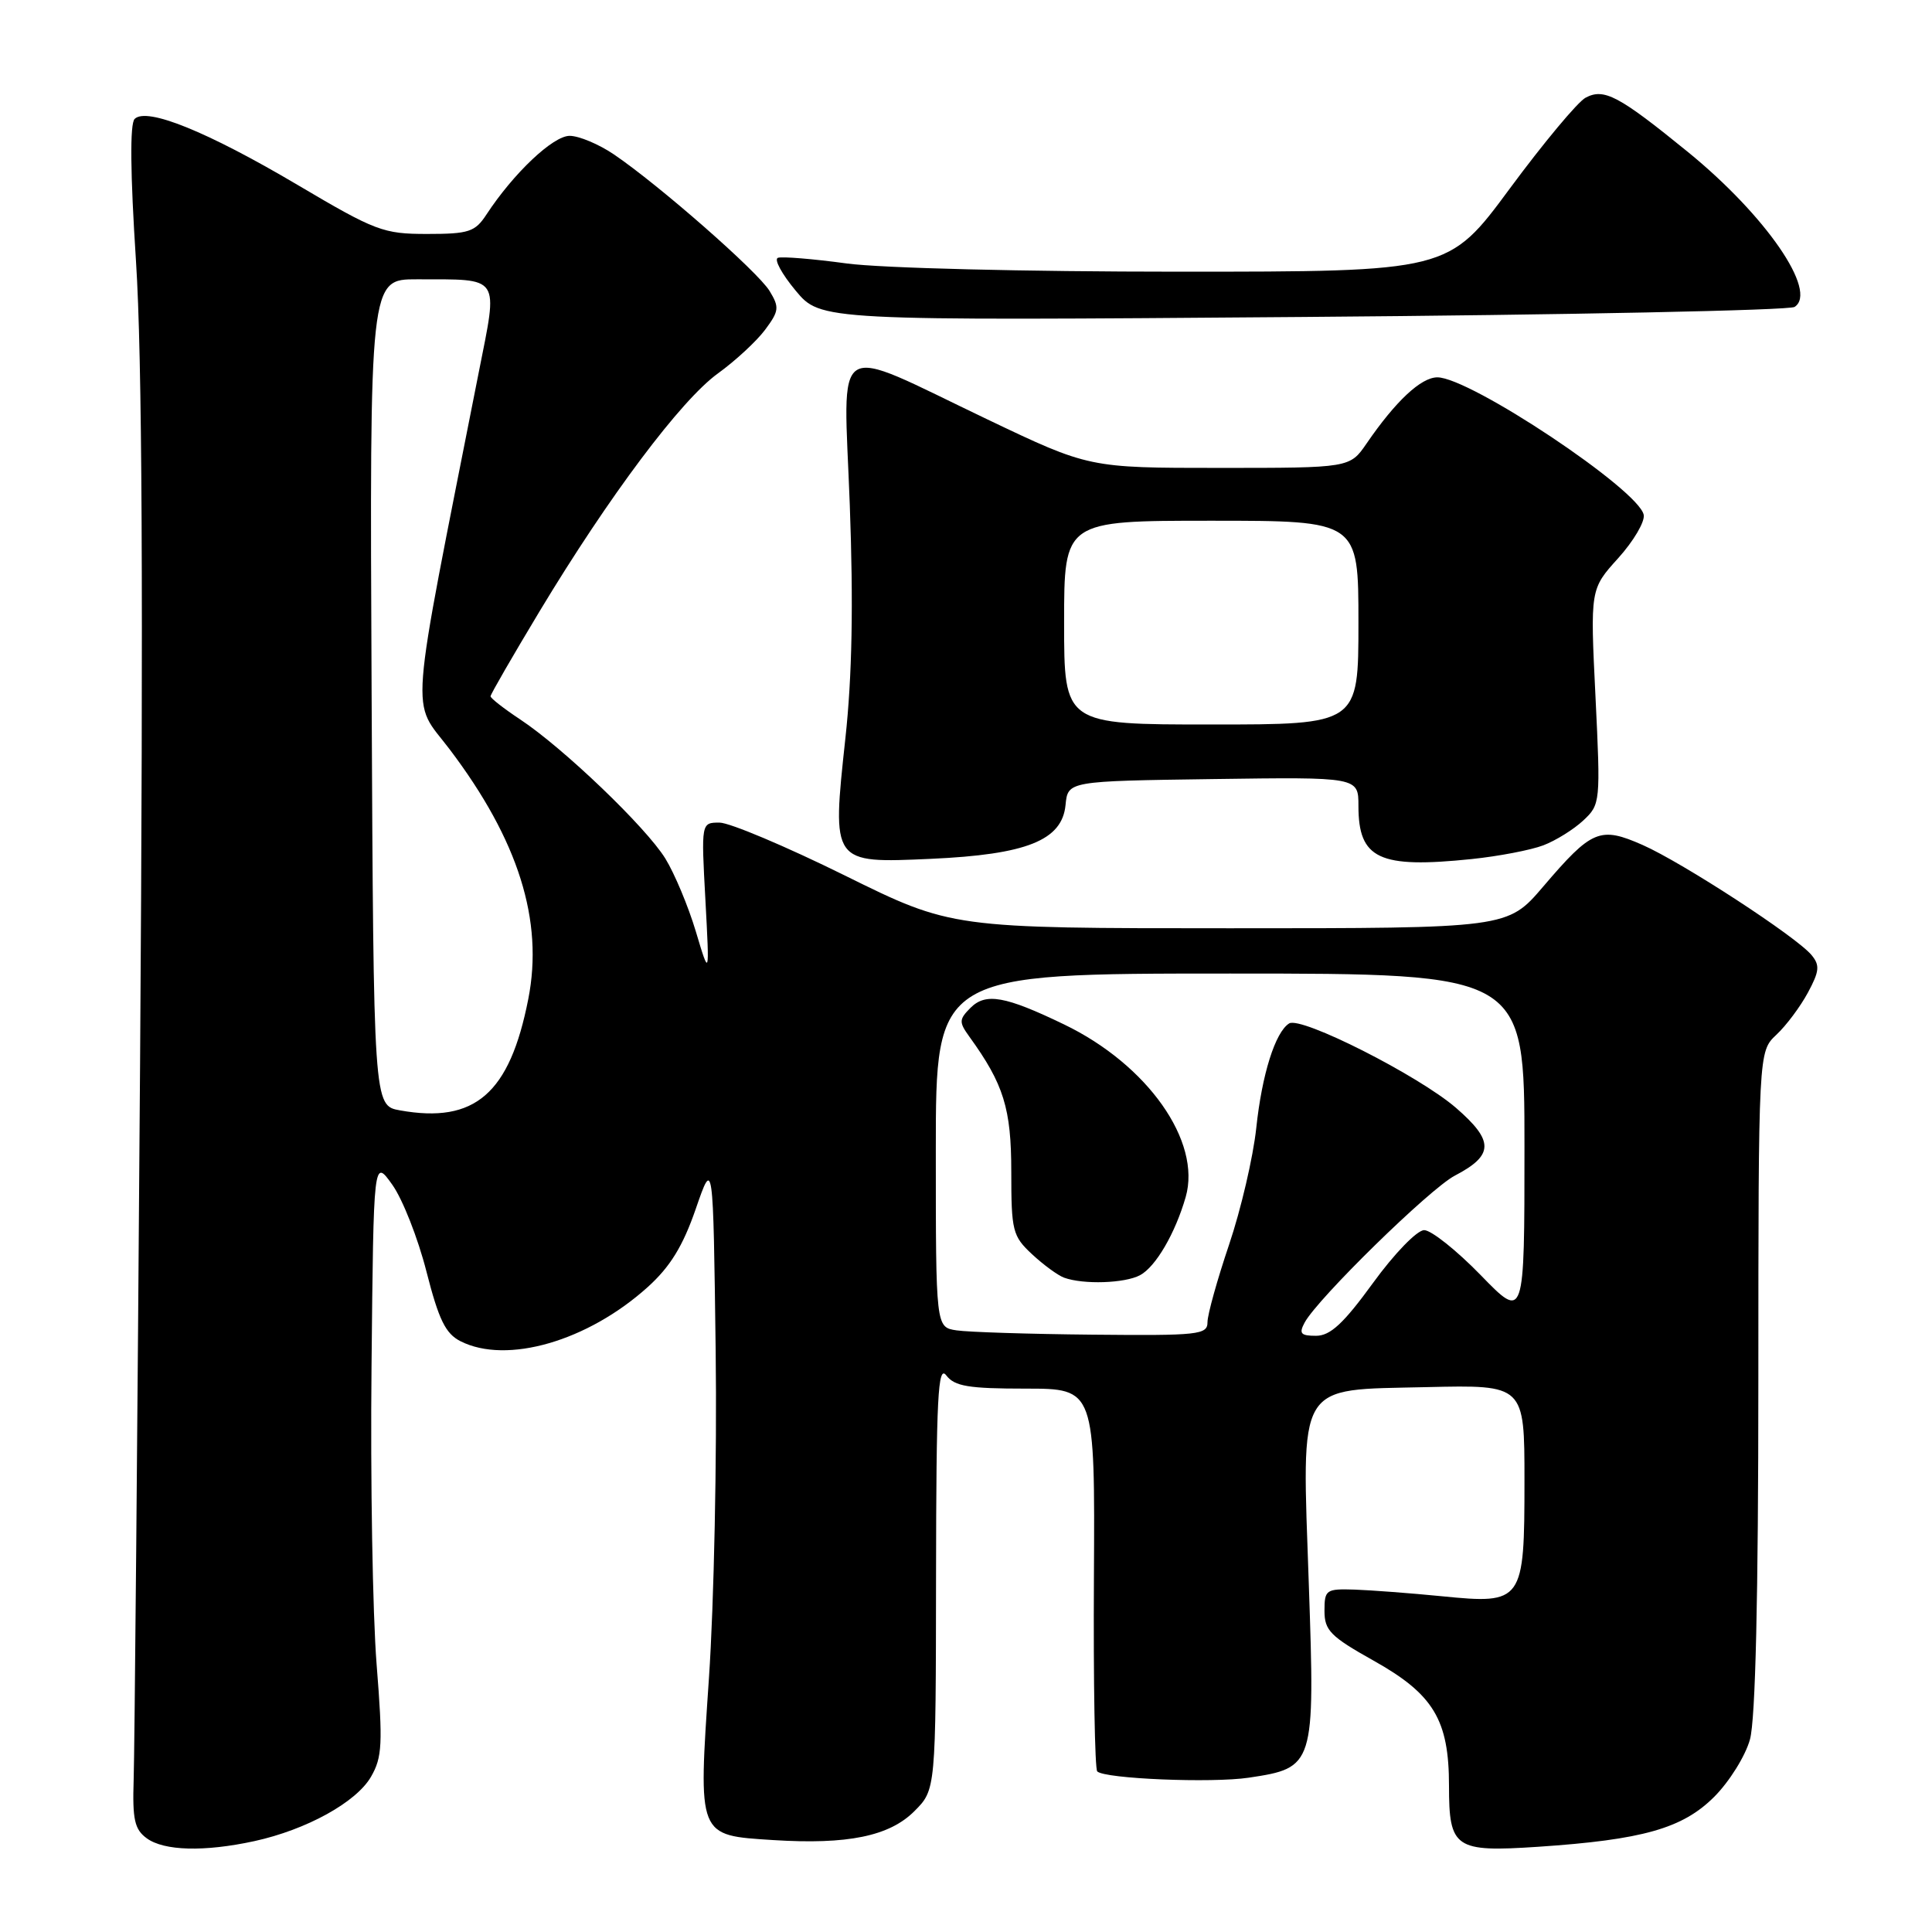 <?xml version="1.0" encoding="UTF-8" standalone="no"?>
<!DOCTYPE svg PUBLIC "-//W3C//DTD SVG 1.1//EN" "http://www.w3.org/Graphics/SVG/1.1/DTD/svg11.dtd" >
<svg xmlns="http://www.w3.org/2000/svg" xmlns:xlink="http://www.w3.org/1999/xlink" version="1.1" viewBox="0 0 256 256">
 <g >
 <path fill="currentColor"
d=" M 33.70 243.96 C 40.61 242.45 47.21 238.81 49.16 235.43 C 50.65 232.85 50.74 231.07 49.90 220.50 C 49.38 213.90 49.07 196.12 49.23 181.00 C 49.50 153.50 49.50 153.50 51.98 156.98 C 53.35 158.90 55.38 164.07 56.50 168.46 C 58.14 174.88 59.03 176.71 61.02 177.72 C 67.15 180.82 77.88 177.71 85.83 170.54 C 88.81 167.85 90.49 165.11 92.19 160.19 C 94.50 153.50 94.50 153.50 94.83 179.00 C 95.01 193.03 94.61 212.52 93.94 222.33 C 92.51 243.52 92.37 243.17 102.47 243.82 C 112.29 244.44 117.85 243.31 121.16 239.99 C 124.00 237.15 124.00 237.15 124.03 208.83 C 124.06 185.06 124.28 180.78 125.39 182.25 C 126.49 183.69 128.33 184.00 135.90 184.00 C 145.09 184.00 145.09 184.00 144.95 209.07 C 144.87 222.86 145.07 234.40 145.39 234.72 C 146.37 235.70 160.57 236.29 165.49 235.55 C 174.16 234.25 174.25 233.96 173.43 210.10 C 172.50 182.70 171.59 184.22 189.08 183.80 C 202.00 183.50 202.00 183.50 202.00 196.18 C 202.00 212.30 201.80 212.58 191.05 211.51 C 186.90 211.10 181.70 210.71 179.50 210.63 C 175.71 210.51 175.50 210.65 175.50 213.45 C 175.50 216.04 176.29 216.84 182.00 220.04 C 189.95 224.49 192.00 227.89 192.00 236.63 C 192.00 244.91 192.78 245.44 203.78 244.71 C 217.66 243.78 222.95 242.28 227.14 238.09 C 229.14 236.09 231.28 232.67 231.88 230.48 C 232.61 227.86 232.99 211.63 232.99 182.92 C 233.00 139.35 233.00 139.35 235.37 137.12 C 236.68 135.90 238.56 133.38 239.56 131.52 C 241.09 128.68 241.16 127.90 240.03 126.54 C 238.02 124.12 222.99 114.33 217.67 111.97 C 212.00 109.47 210.94 109.91 204.47 117.49 C 199.76 123.00 199.76 123.00 162.93 123.00 C 126.10 123.00 126.10 123.00 111.93 116.00 C 104.14 112.15 96.67 109.00 95.34 109.00 C 92.91 109.00 92.91 109.00 93.47 119.25 C 94.02 129.50 94.02 129.50 92.20 123.42 C 91.20 120.08 89.38 115.74 88.16 113.76 C 85.60 109.61 74.64 99.11 68.93 95.33 C 66.77 93.90 65.00 92.52 65.00 92.26 C 65.00 92.00 67.93 86.93 71.51 80.98 C 80.70 65.73 90.24 53.01 95.13 49.48 C 97.43 47.82 100.24 45.22 101.37 43.71 C 103.24 41.20 103.29 40.72 101.97 38.55 C 100.40 35.98 87.35 24.54 81.36 20.47 C 79.36 19.11 76.71 18.00 75.48 18.00 C 73.28 18.00 68.05 22.95 64.46 28.42 C 62.95 30.73 62.13 31.00 56.59 31.00 C 50.79 31.00 49.76 30.61 39.46 24.52 C 27.47 17.43 19.43 14.17 17.84 15.76 C 17.20 16.40 17.26 22.92 18.02 34.62 C 18.84 47.29 19.00 78.27 18.56 141.00 C 18.21 189.68 17.83 232.35 17.71 235.83 C 17.54 241.10 17.83 242.40 19.44 243.58 C 21.74 245.26 27.06 245.40 33.70 243.96 Z  M 204.50 112.01 C 206.15 111.38 208.53 109.90 209.80 108.71 C 212.06 106.60 212.09 106.31 211.41 92.31 C 210.71 78.06 210.71 78.06 214.42 73.96 C 216.45 71.71 217.98 69.12 217.80 68.22 C 217.17 64.91 194.78 50.00 190.46 50.00 C 188.30 50.00 184.94 53.14 181.09 58.75 C 178.86 62.00 178.86 62.00 161.58 62.00 C 144.30 62.00 144.30 62.00 130.81 55.56 C 109.87 45.56 111.77 44.38 112.60 66.87 C 113.09 80.11 112.91 89.61 112.02 97.81 C 110.22 114.46 110.17 114.39 123.35 113.80 C 136.03 113.23 140.74 111.35 141.19 106.66 C 141.50 103.50 141.50 103.50 160.75 103.23 C 180.00 102.96 180.00 102.96 180.00 106.79 C 180.00 113.82 182.73 115.10 195.00 113.83 C 198.57 113.46 202.85 112.64 204.50 112.01 Z  M 237.79 40.67 C 240.93 38.64 233.99 28.56 223.66 20.14 C 214.48 12.67 212.54 11.64 210.09 12.95 C 209.05 13.51 204.53 18.93 200.06 24.98 C 191.92 36.00 191.92 36.00 156.12 36.00 C 135.83 36.00 116.80 35.53 112.19 34.91 C 107.72 34.30 103.62 33.97 103.08 34.16 C 102.53 34.35 103.59 36.30 105.42 38.50 C 108.75 42.50 108.75 42.50 172.62 42.00 C 207.76 41.73 237.08 41.12 237.79 40.67 Z  M 126.75 176.28 C 124.00 175.87 124.00 175.87 124.00 152.43 C 124.00 129.00 124.00 129.00 163.00 129.00 C 202.00 129.00 202.00 129.00 202.00 151.96 C 202.00 174.93 202.00 174.93 196.20 168.96 C 193.01 165.68 189.64 163.00 188.71 163.00 C 187.77 163.00 184.76 166.10 181.93 170.00 C 178.02 175.38 176.27 177.00 174.38 177.00 C 172.35 177.00 172.09 176.70 172.87 175.25 C 174.59 172.06 189.45 157.52 192.77 155.78 C 197.96 153.07 197.99 151.19 192.93 146.80 C 187.98 142.52 172.40 134.63 170.82 135.61 C 168.98 136.75 167.21 142.37 166.46 149.48 C 166.05 153.32 164.43 160.27 162.86 164.92 C 161.29 169.57 160.00 174.19 160.00 175.19 C 160.00 176.86 158.86 176.99 144.75 176.85 C 136.36 176.77 128.26 176.51 126.75 176.28 Z  M 151.06 168.97 C 153.14 167.86 155.73 163.41 157.11 158.61 C 159.23 151.24 152.06 141.07 140.99 135.74 C 133.19 131.98 130.62 131.52 128.60 133.54 C 127.07 135.08 127.05 135.43 128.45 137.37 C 133.00 143.66 134.00 146.88 134.00 155.27 C 134.00 163.10 134.17 163.79 136.75 166.19 C 138.26 167.60 140.18 169.00 141.00 169.30 C 143.56 170.23 149.04 170.05 151.06 168.97 Z  M 53.00 147.13 C 49.50 146.50 49.50 146.50 49.24 91.75 C 48.98 37.00 48.98 37.00 55.24 37.01 C 66.47 37.04 66.01 36.34 63.44 49.32 C 54.07 96.82 54.40 92.44 59.59 99.30 C 68.70 111.34 72.05 121.99 70.00 132.38 C 67.54 144.91 62.93 148.91 53.00 147.13 Z  M 141.00 82.50 C 141.00 69.00 141.00 69.00 160.50 69.00 C 180.00 69.00 180.00 69.00 180.00 82.50 C 180.00 96.00 180.00 96.00 160.50 96.00 C 141.00 96.00 141.00 96.00 141.00 82.50 Z "/>
</g>
</svg>